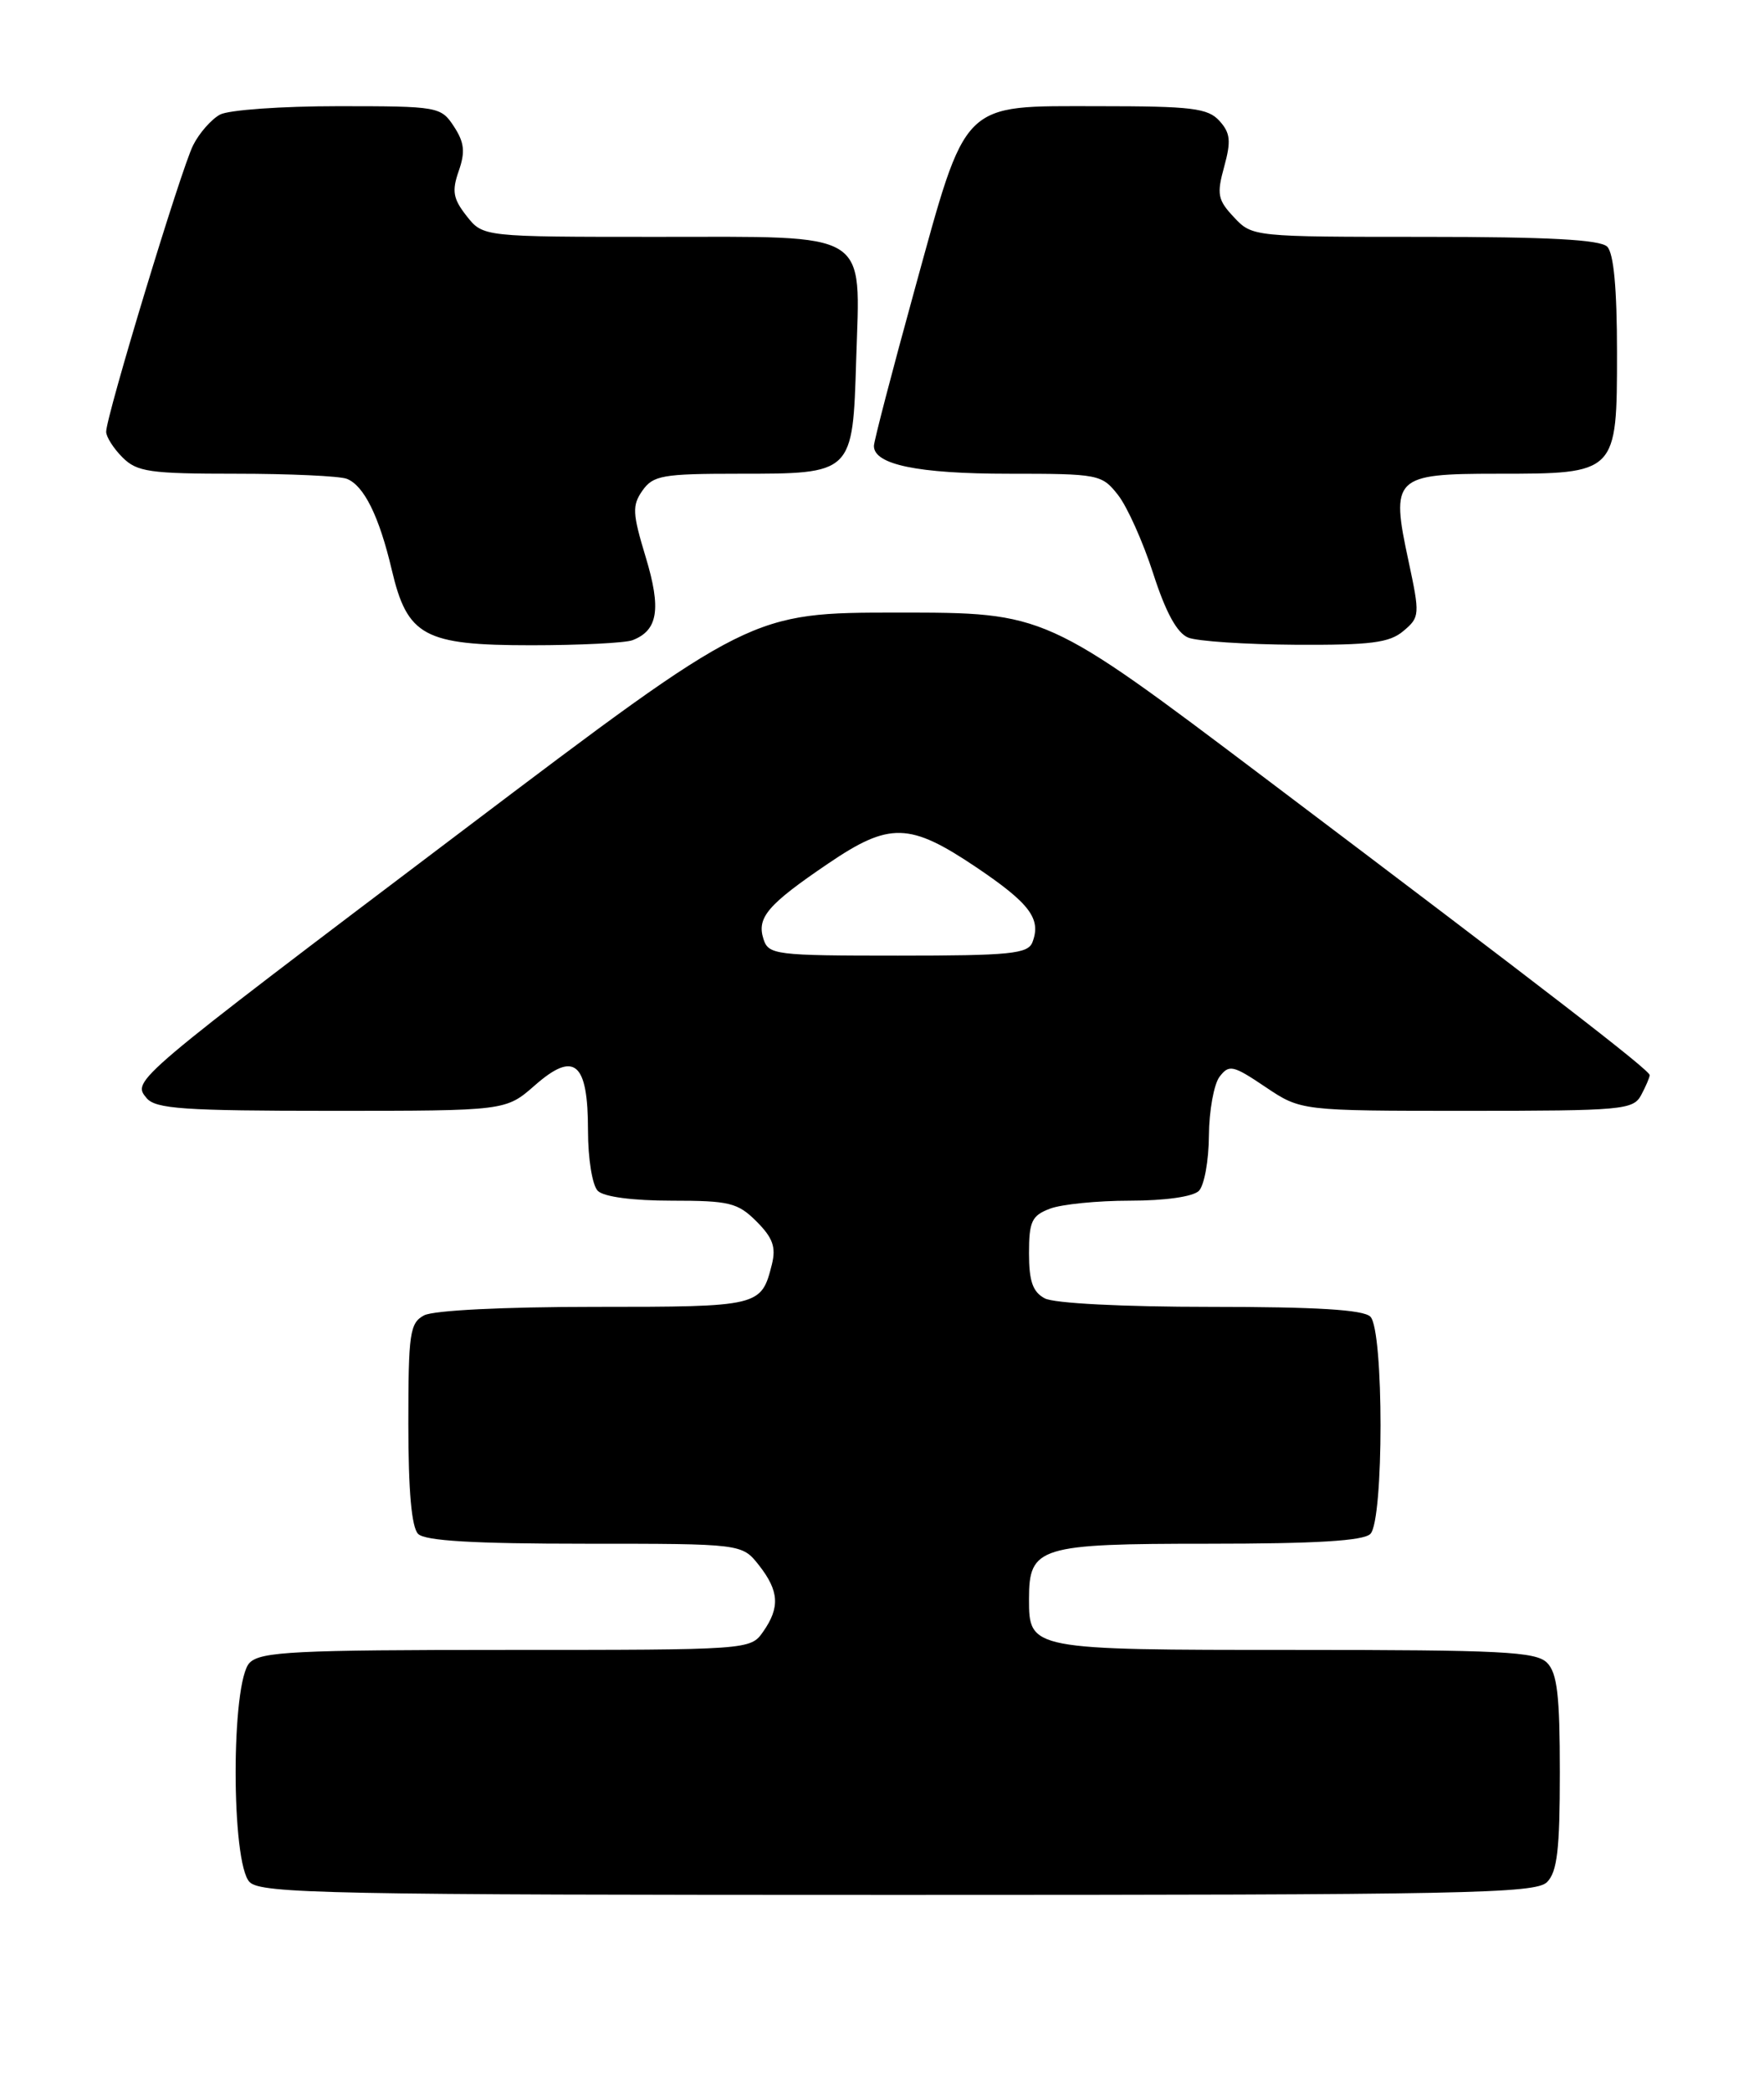 <?xml version="1.0" encoding="UTF-8" standalone="no"?>
<!DOCTYPE svg PUBLIC "-//W3C//DTD SVG 1.1//EN" "http://www.w3.org/Graphics/SVG/1.1/DTD/svg11.dtd" >
<svg xmlns="http://www.w3.org/2000/svg" xmlns:xlink="http://www.w3.org/1999/xlink" version="1.1" viewBox="0 0 216 256">
 <g >
 <path fill="currentColor"
d=" M 189.43 230.43 C 190.68 229.18 191.00 226.45 191.00 217.00 C 191.00 207.55 190.68 204.82 189.43 203.57 C 188.07 202.21 183.85 202.00 158.50 202.00 C 126.09 202.00 126.00 201.98 126.00 195.76 C 126.00 189.37 127.21 189.00 147.95 189.00 C 161.12 189.00 166.95 188.65 167.80 187.80 C 169.46 186.14 169.46 162.86 167.80 161.20 C 166.95 160.35 161.19 160.00 148.23 160.00 C 137.49 160.00 129.07 159.57 127.93 158.96 C 126.46 158.18 126.00 156.86 126.00 153.44 C 126.00 149.54 126.34 148.82 128.57 147.98 C 129.98 147.44 134.39 147.00 138.37 147.00 C 142.66 147.00 146.09 146.51 146.80 145.80 C 147.46 145.14 148.01 142.10 148.03 139.05 C 148.05 136.00 148.64 132.75 149.33 131.83 C 150.50 130.30 150.97 130.40 154.95 133.08 C 159.30 136.00 159.30 136.00 179.62 136.00 C 198.68 136.00 199.99 135.88 200.96 134.07 C 201.53 133.00 202.00 131.91 202.00 131.63 C 202.00 131.02 189.65 121.49 154.77 95.17 C 128.04 75.00 128.04 75.00 110.00 75.00 C 91.96 75.00 91.96 75.00 56.73 101.63 C 16.00 132.42 16.16 132.28 17.95 134.44 C 19.05 135.76 22.49 136.00 40.59 136.00 C 61.93 136.00 61.93 136.00 65.48 132.89 C 70.34 128.62 72.00 130.03 72.00 138.42 C 72.00 141.89 72.53 145.13 73.20 145.80 C 73.93 146.53 77.48 147.00 82.25 147.00 C 89.32 147.00 90.34 147.25 92.64 149.55 C 94.63 151.54 95.04 152.69 94.52 154.79 C 93.22 159.96 93.05 160.00 72.81 160.00 C 61.67 160.00 53.07 160.43 51.93 161.04 C 50.18 161.97 50.00 163.23 50.00 174.34 C 50.00 182.54 50.40 187.00 51.20 187.80 C 52.05 188.65 58.01 189.00 71.63 189.00 C 90.85 189.00 90.85 189.00 92.93 191.63 C 95.40 194.78 95.53 196.80 93.44 199.78 C 91.89 201.99 91.75 202.00 62.01 202.00 C 36.19 202.00 31.93 202.21 30.57 203.57 C 28.28 205.86 28.28 228.14 30.57 230.43 C 31.97 231.83 40.55 232.00 110.00 232.00 C 179.45 232.00 188.03 231.83 189.43 230.43 Z  M 77.45 78.38 C 80.57 77.18 80.99 74.57 79.07 68.22 C 77.44 62.85 77.39 61.88 78.67 60.06 C 79.97 58.21 81.14 58.00 90.37 58.00 C 104.48 58.00 104.41 58.07 104.84 44.01 C 105.33 28.06 106.85 29.00 80.42 29.00 C 59.15 29.00 59.15 29.00 57.14 26.45 C 55.48 24.34 55.31 23.40 56.17 20.94 C 56.99 18.59 56.86 17.44 55.58 15.48 C 53.99 13.06 53.66 13.00 41.41 13.00 C 34.51 13.00 28.00 13.46 26.94 14.03 C 25.89 14.60 24.40 16.28 23.65 17.78 C 22.18 20.67 13.00 50.94 13.00 52.86 C 13.00 53.49 13.90 54.90 15.00 56.00 C 16.78 57.78 18.33 58.00 28.92 58.00 C 35.47 58.00 41.56 58.28 42.46 58.62 C 44.56 59.43 46.43 63.21 47.97 69.76 C 49.88 77.89 51.92 79.00 65.05 79.00 C 70.98 79.00 76.56 78.72 77.45 78.38 Z  M 171.85 77.25 C 173.86 75.56 173.88 75.28 172.47 68.68 C 170.26 58.43 170.70 58.00 183.31 58.00 C 198.00 58.00 198.00 58.00 198.00 43.14 C 198.00 35.34 197.60 31.00 196.80 30.20 C 195.94 29.34 189.57 29.00 174.47 29.00 C 153.48 29.00 153.33 28.99 151.10 26.60 C 149.10 24.48 148.97 23.78 149.90 20.41 C 150.76 17.27 150.66 16.28 149.32 14.80 C 147.91 13.24 145.93 13.00 134.52 13.00 C 117.52 13.00 118.44 12.07 111.95 35.63 C 109.24 45.46 107.02 53.99 107.01 54.59 C 106.99 56.88 112.39 58.00 123.47 58.00 C 134.54 58.00 134.91 58.07 136.90 60.60 C 138.03 62.04 139.97 66.37 141.21 70.22 C 142.74 74.97 144.12 77.50 145.49 78.06 C 146.59 78.51 152.51 78.90 158.64 78.94 C 167.85 78.99 170.14 78.70 171.85 77.25 Z  M 93.48 114.95 C 92.65 112.33 94.02 110.74 101.37 105.75 C 108.92 100.62 111.36 100.68 119.54 106.18 C 126.11 110.61 127.52 112.49 126.42 115.36 C 125.87 116.78 123.71 117.00 109.96 117.00 C 94.89 117.00 94.10 116.90 93.48 114.95 Z "/>
</g>
</svg>